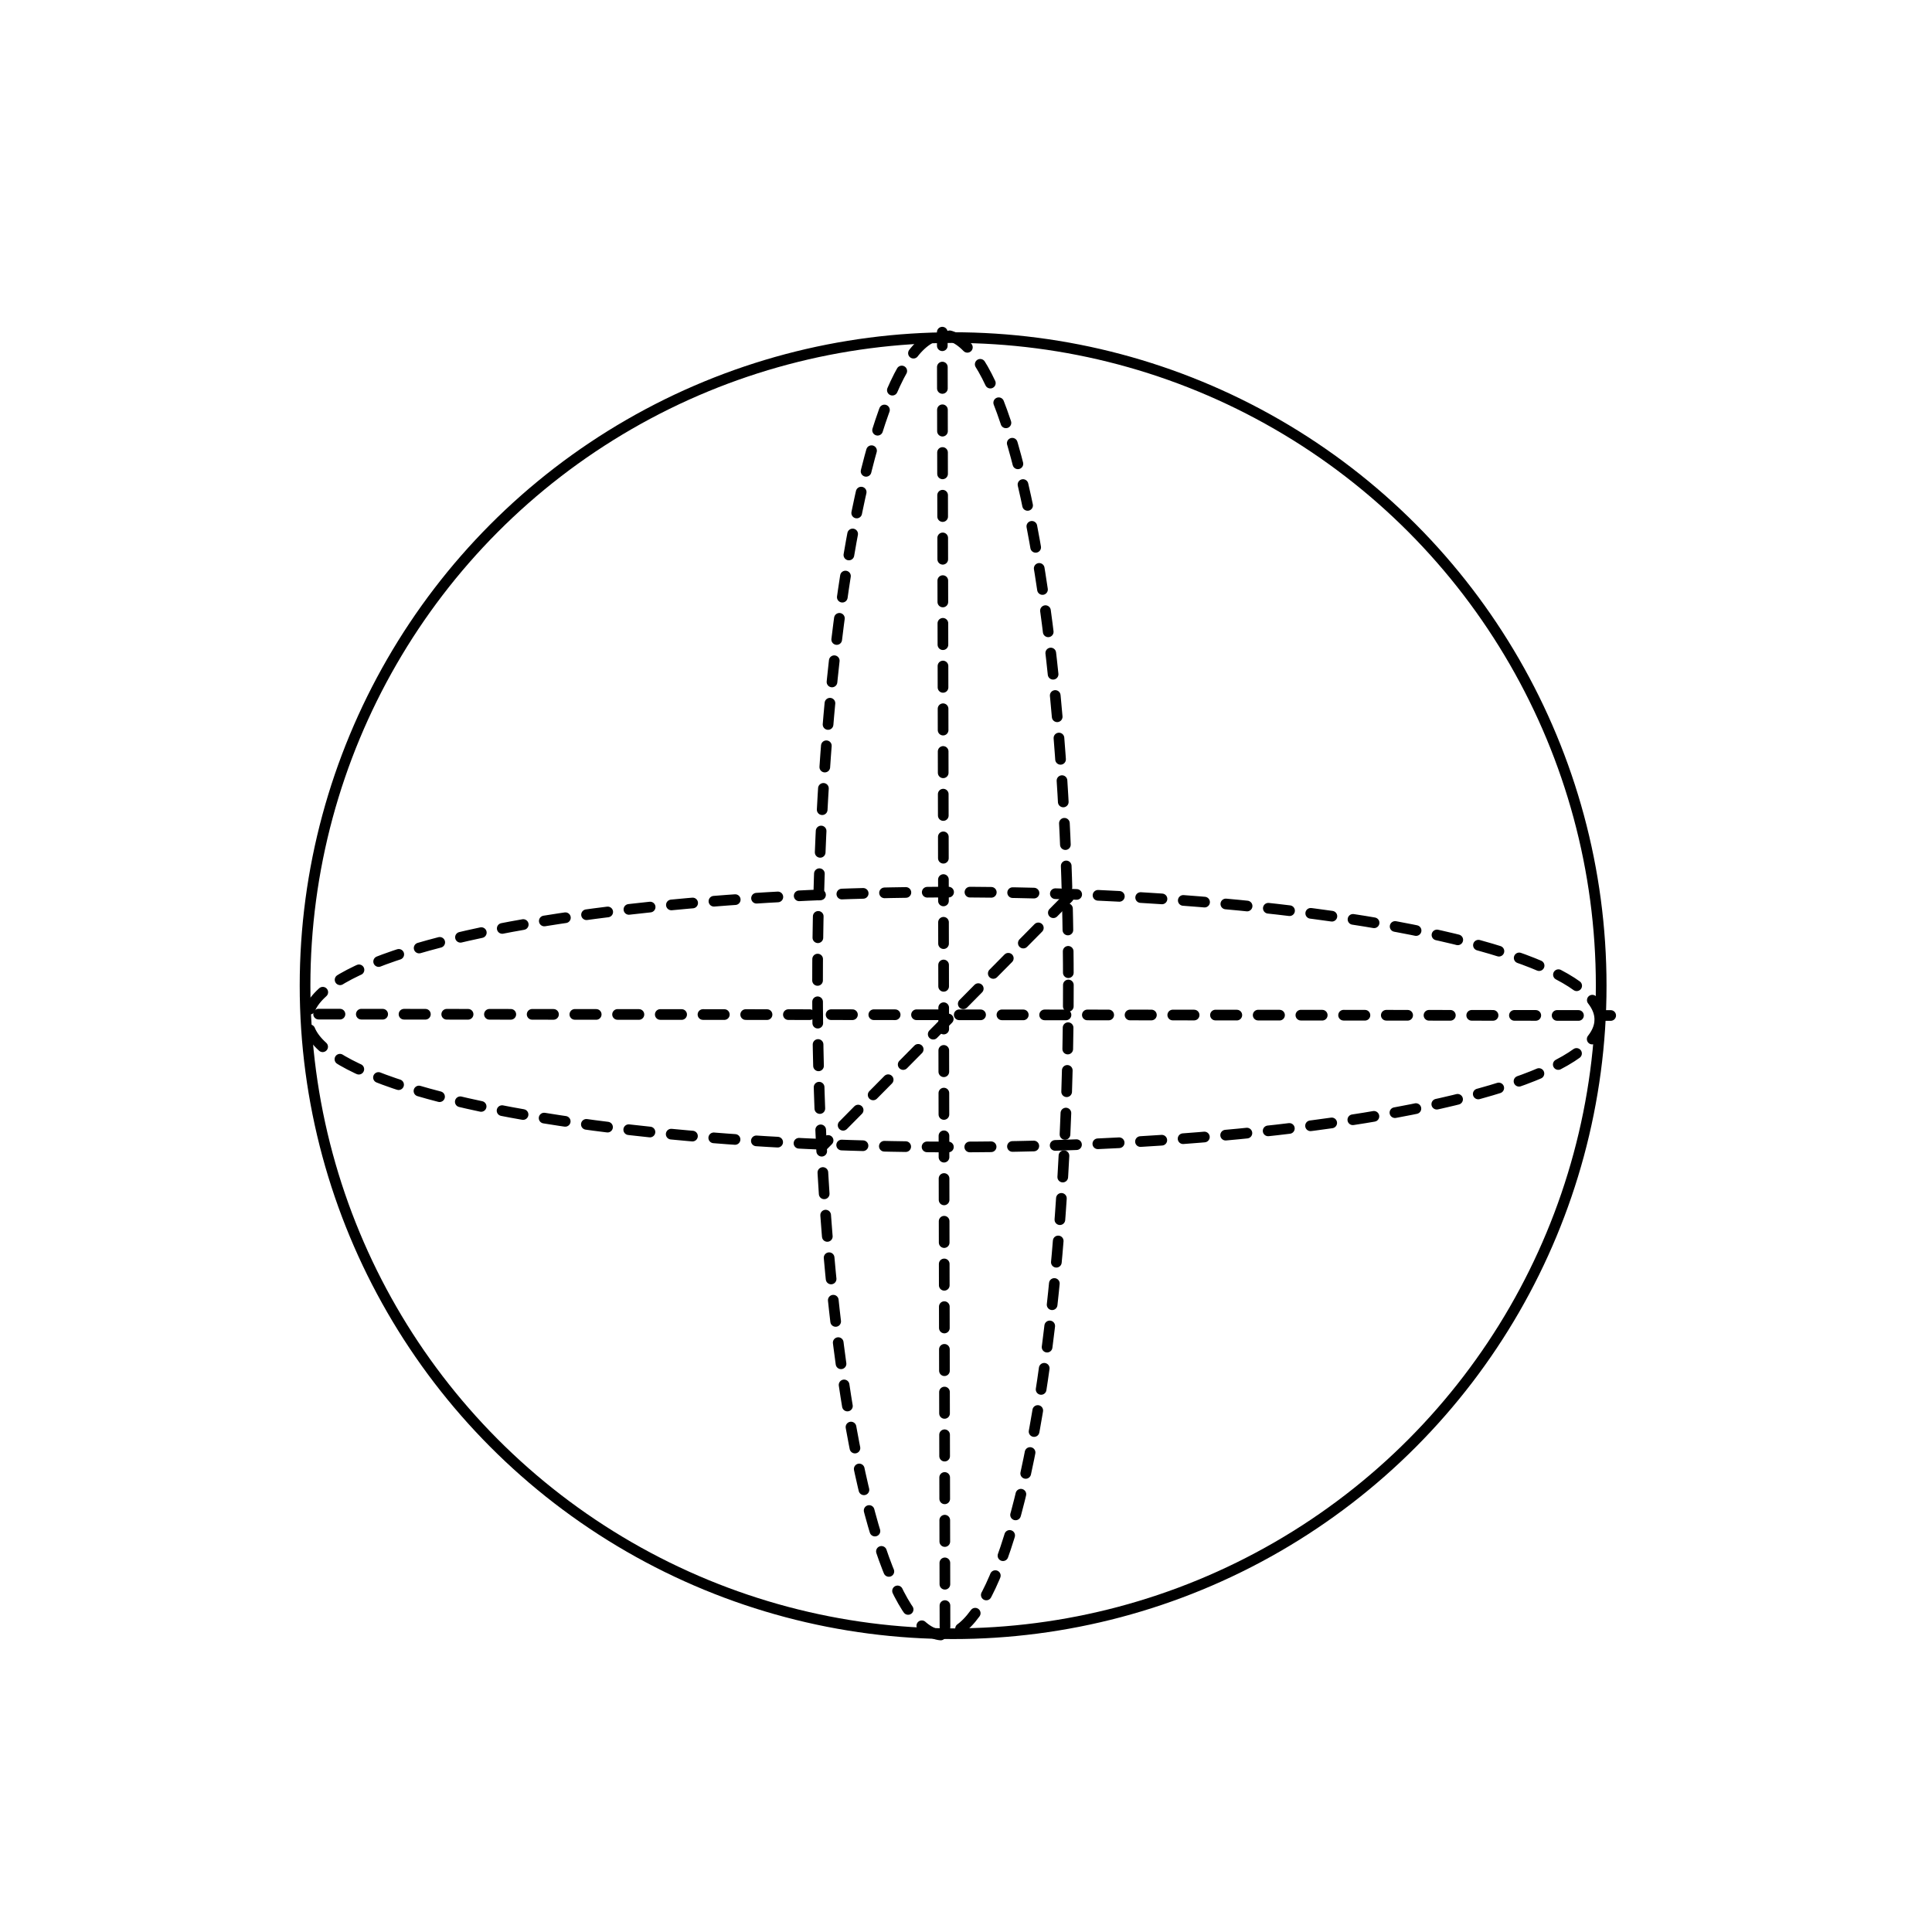 <?xml version="1.0" encoding="UTF-8" standalone="no"?><!DOCTYPE svg PUBLIC "-//W3C//DTD SVG 1.1//EN" "http://www.w3.org/Graphics/SVG/1.1/DTD/svg11.dtd"><svg width="100%" height="100%" viewBox="0 0 342 342" version="1.1" xmlns="http://www.w3.org/2000/svg" xmlns:xlink="http://www.w3.org/1999/xlink" xml:space="preserve" xmlns:serif="http://www.serif.com/" style="fill-rule:evenodd;clip-rule:evenodd;stroke-linecap:round;stroke-linejoin:round;stroke-miterlimit:1.5;"><circle cx="168.72" cy="174.48" r="114.72" style="fill:#fff;fill-opacity:0;stroke:#000;stroke-width:1.89px;"/><ellipse cx="168.84" cy="180.48" rx="114.36" ry="22.56" style="fill:#fff;fill-opacity:0;stroke:#000;stroke-width:1.89px;stroke-dasharray:3.78,3.78,0,0;"/><ellipse cx="166.92" cy="174.36" rx="22.2" ry="115.08" style="fill:#fff;fill-opacity:0;stroke:#000;stroke-width:1.89px;stroke-dasharray:3.78,3.78,0,0;"/><path d="M167.28,288l-0.48,-229.2" style="fill:none;stroke:#000;stroke-width:1.89px;stroke-dasharray:3.78,3.78,0,0;"/><path d="M56.4,179.52l228.72,0.24" style="fill:none;stroke:#000;stroke-width:1.89px;stroke-dasharray:3.78,3.78,0,0;"/><path d="M189.12,158.88l-43.44,43.92" style="fill:none;stroke:#000;stroke-width:1.89px;stroke-dasharray:3.78,3.78,0,0;"/></svg>
